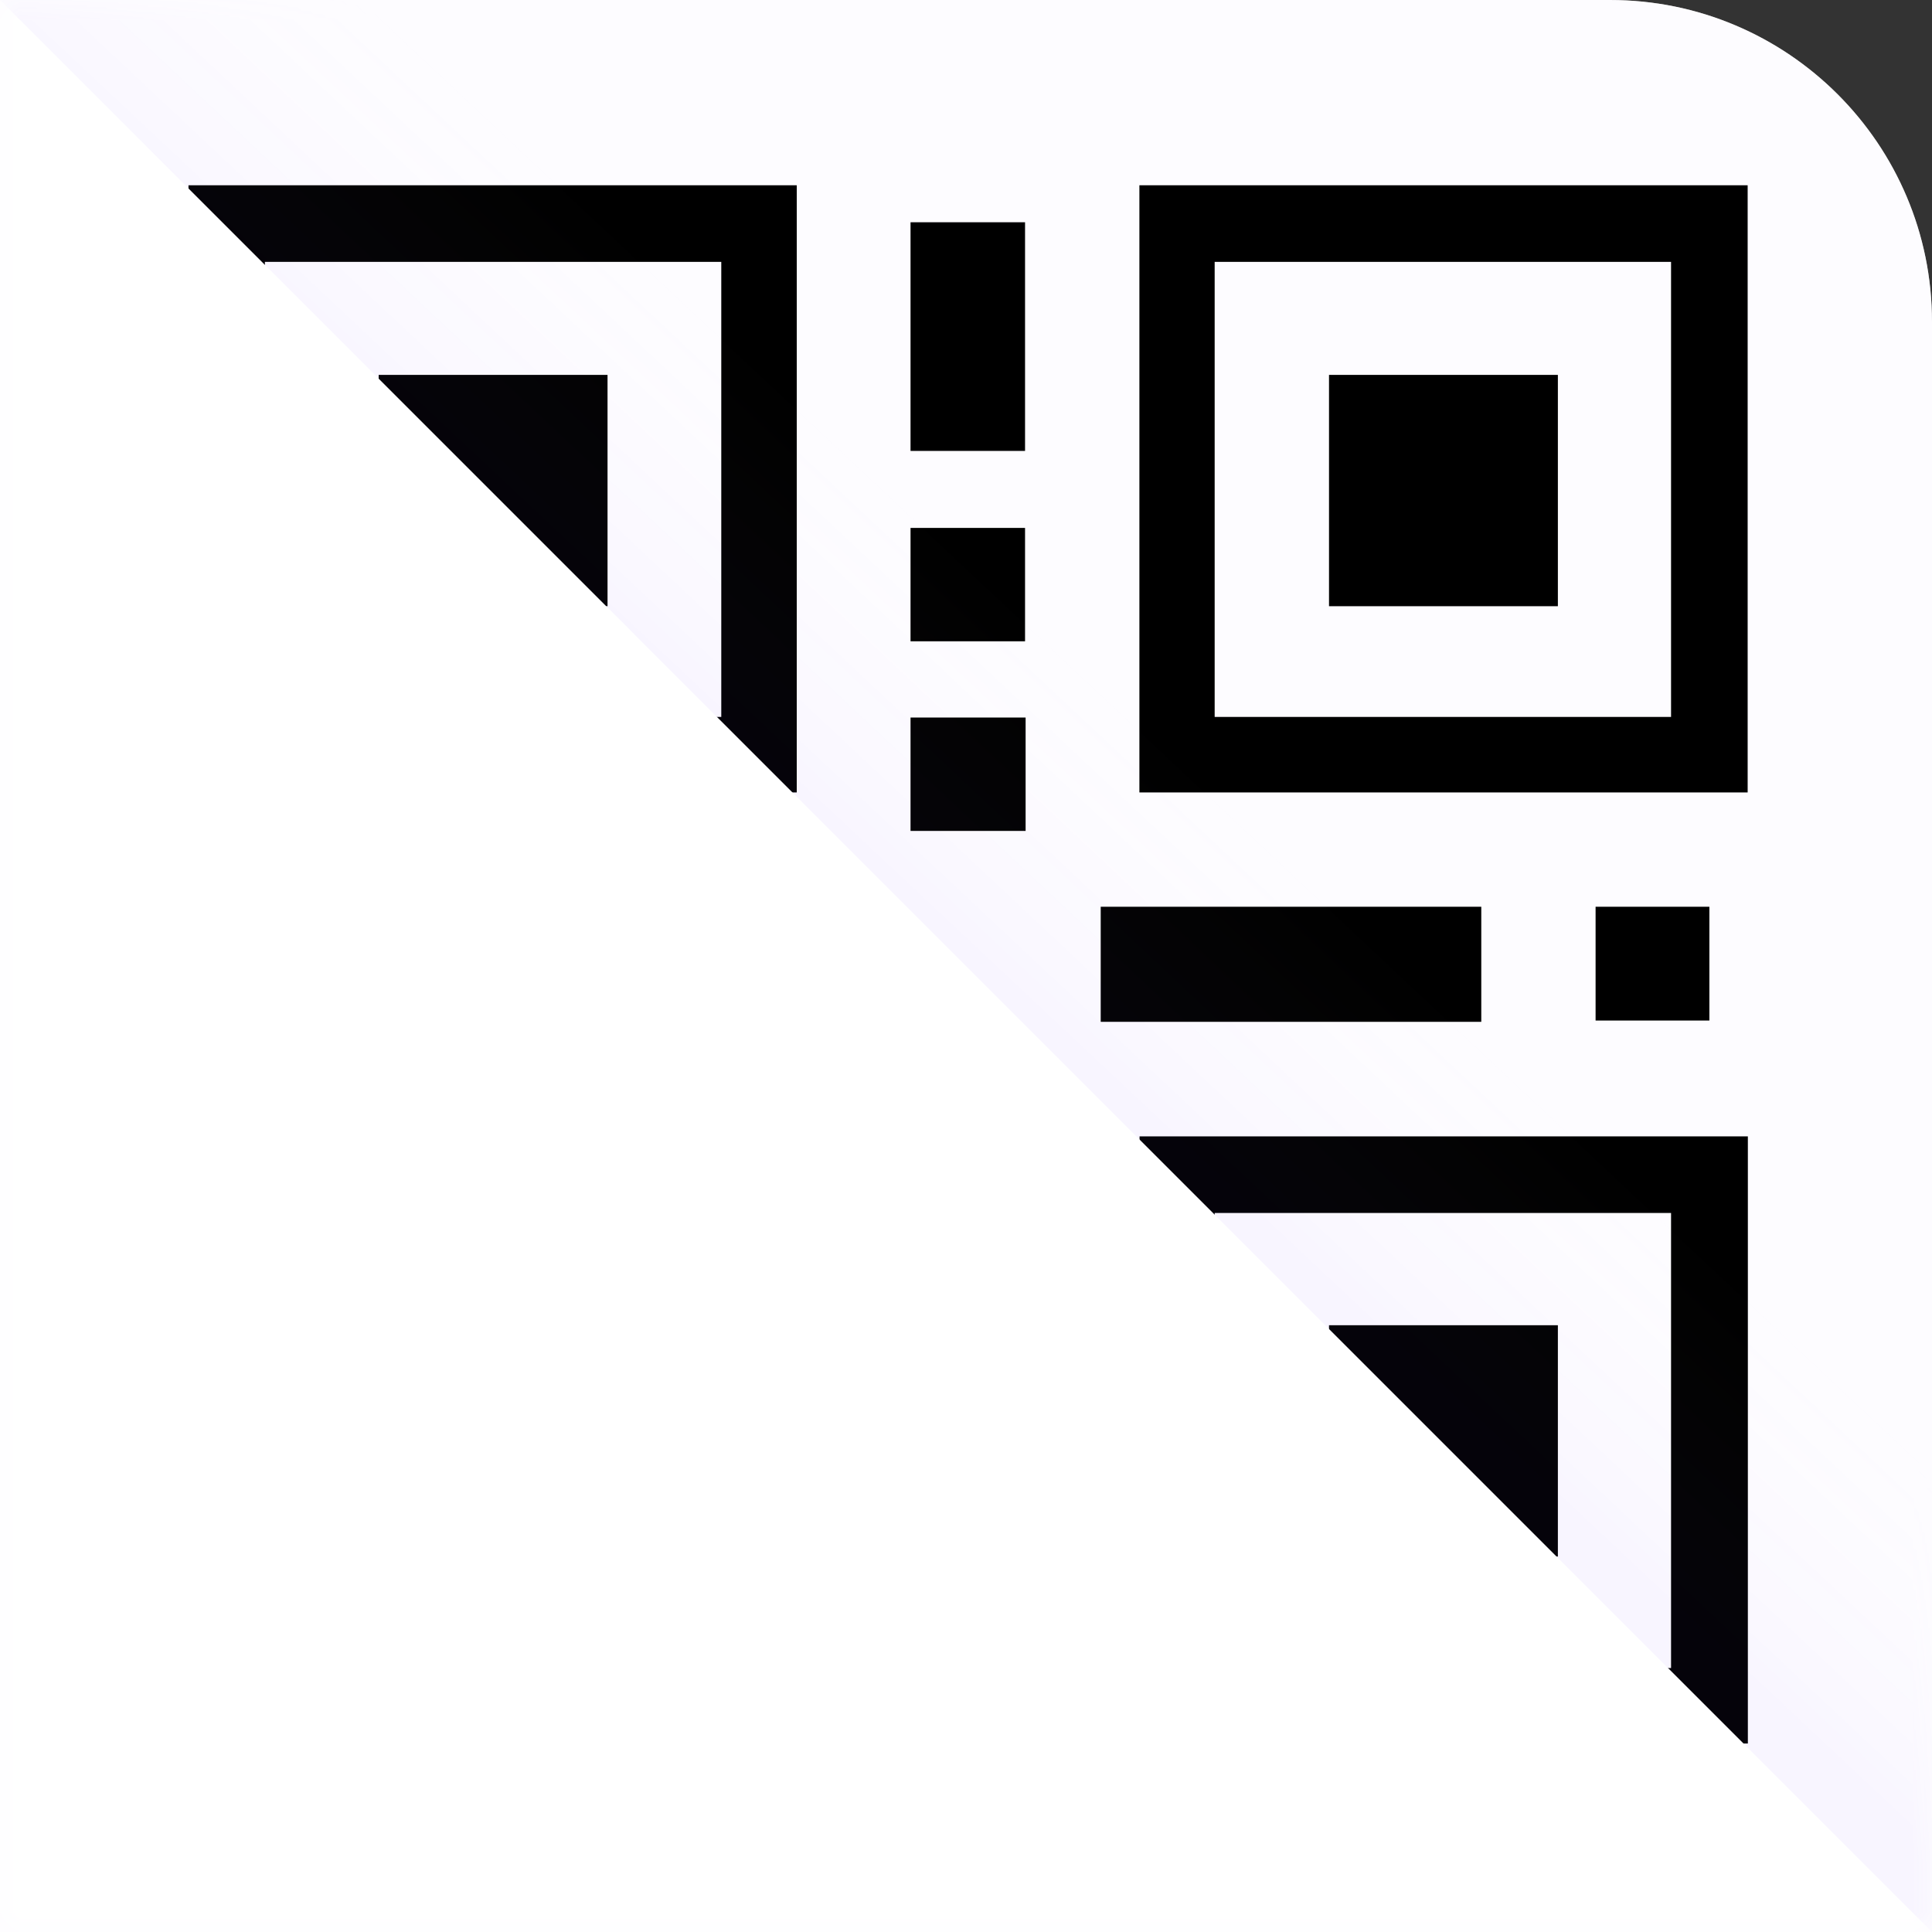 <?xml version="1.0" encoding="UTF-8"?>
<svg width="48px" height="48px" viewBox="0 0 48 48" version="1.1" xmlns="http://www.w3.org/2000/svg" xmlns:xlink="http://www.w3.org/1999/xlink">
    <rect x="0" y="0" width="48" height="48" fill="#333333" stroke="none"/>
    <title>登录切换/二维码</title>
    <defs>
        <path d="M0,0 L40,0 C44.418,-8.11624501e-16 48,3.582 48,8 L48,48 L48,48 L0,48 L0,0 Z" id="path-1"></path>
        <linearGradient x1="60.706%" y1="38.59%" x2="50%" y2="50%" id="linearGradient-3">
            <stop stop-color="#FFFFFF" stop-opacity="0" offset="0%"></stop>
            <stop stop-color="#834EFF" offset="100%"></stop>
        </linearGradient>
    </defs>
    <g id="页面-1" stroke="none" stroke-width="1" fill="none" fill-rule="evenodd">
        <g id="切图汇总" transform="translate(-749, -452)">
            <g id="二维码-+-矩形蒙版" transform="translate(749, 452)">
                <mask id="mask-2" fill="white">
                    <use xlink:href="#path-1"></use>
                </mask>
                <use id="蒙版" fill="#FDFCFF" fill-rule="nonzero" xlink:href="#path-1"></use>
                <g id="二维码" mask="url(#mask-2)" fill-rule="nonzero">
                    <g transform="translate(24, 24) scale(-1, 1) translate(-24, -24) ">
                        <path d="M8,0 L48,0 L48,0 L48,48 L0,48 L0,8 C-5.41083001e-16,3.582 3.582,8.11624501e-16 8,0 Z" id="矩形" fill="#FDFCFF"></path>
                        <path d="M8.358,25.355 L8.358,22.528 L5.531,22.528 L5.531,25.355 L8.358,25.355 Z M9.295,38.672 L14.981,38.672 L14.981,32.925 L9.295,32.925 L9.295,38.672 Z M25.378,13.116 L22.533,13.116 L22.533,15.933 L25.378,15.933 L25.378,13.116 Z M14.986,9.314 L9.295,9.314 L9.295,15.061 L14.981,15.061 L14.981,9.314 L14.986,9.314 Z M31.973,29.161 L29.152,29.161 L29.152,31.978 L37.636,31.978 L37.636,29.161 L34.823,29.161 L34.823,26.306 L31.978,26.306 L31.978,29.161 L31.973,29.161 Z M25.378,5.522 L22.533,5.522 L22.533,11.203 L25.378,11.203 L25.378,5.522 Z M25.364,27.267 L28.209,27.267 L28.209,24.464 L31.041,24.464 L31.041,21.586 L28.195,21.586 L28.195,24.417 L25.364,24.417 L25.364,27.267 Z M34.823,36.712 L34.823,33.891 L31.978,33.891 L31.978,36.708 L34.823,36.708 L34.823,36.712 Z M37.655,23.475 L34.809,23.475 L34.809,26.292 L37.655,26.292 L37.655,23.475 Z M19.692,4.603 L4.58,4.603 L4.58,19.688 L19.692,19.688 L19.692,4.603 Z M17.822,17.812 L6.483,17.812 L6.483,6.506 L17.822,6.506 L17.822,17.812 Z M39.53,25.35 L42.375,25.35 L42.375,22.589 L39.53,22.589 L39.53,25.35 Z M39.53,39.53 L37.655,39.53 L37.655,36.727 L34.809,36.727 L34.809,39.53 L31.973,39.53 L31.973,42.408 L42.375,42.408 L42.375,39.633 L42.38,39.633 L42.38,33.862 L39.534,33.862 L39.534,39.53 L39.53,39.53 Z M39.53,31.959 L42.375,31.959 L42.375,29.142 L39.53,29.142 L39.53,31.959 Z M38.597,9.314 L32.906,9.314 L32.906,15.061 L38.592,15.061 L38.592,9.314 L38.597,9.314 Z M28.205,4.603 L28.205,19.688 L43.317,19.688 L43.317,4.603 L28.205,4.603 Z M41.419,17.812 L30.08,17.812 L30.08,6.506 L41.419,6.506 L41.419,17.812 Z M25.378,33.848 L28.209,33.848 L28.209,31.087 L25.378,31.087 L25.378,27.272 L22.533,27.272 L22.533,42.337 L25.364,42.337 L25.364,42.375 L28.209,42.375 L28.209,39.558 L25.378,39.558 L25.378,33.848 L25.378,33.848 Z M11.198,25.387 L20.653,25.387 L20.653,22.528 L11.198,22.528 L11.198,25.387 Z M25.378,17.827 L22.519,17.827 L22.519,20.644 L25.378,20.644 L25.378,17.827 Z M28.195,39.516 L31.041,39.516 L31.041,36.698 L28.195,36.698 L28.195,39.516 Z M4.575,43.317 L19.688,43.317 L19.688,28.233 L4.575,28.233 L4.575,43.317 L4.575,43.317 Z M6.483,30.136 L17.822,30.136 L17.822,41.442 L6.483,41.442 L6.483,30.136 L6.483,30.136 Z" id="形状" fill="#000000"></path>
                    </g>
                </g>
                <polygon id="矩形" fill="#FFFFFF" fill-rule="nonzero" mask="url(#mask-2)" points="0 0 48 48 0 48"></polygon>
                <polygon id="矩形" fill="url(#linearGradient-3)" fill-rule="nonzero" opacity="0.2" mask="url(#mask-2)" points="0 0 48 48 48 26.292 22.636 0"></polygon>
            </g>
        </g>
    </g>
</svg>